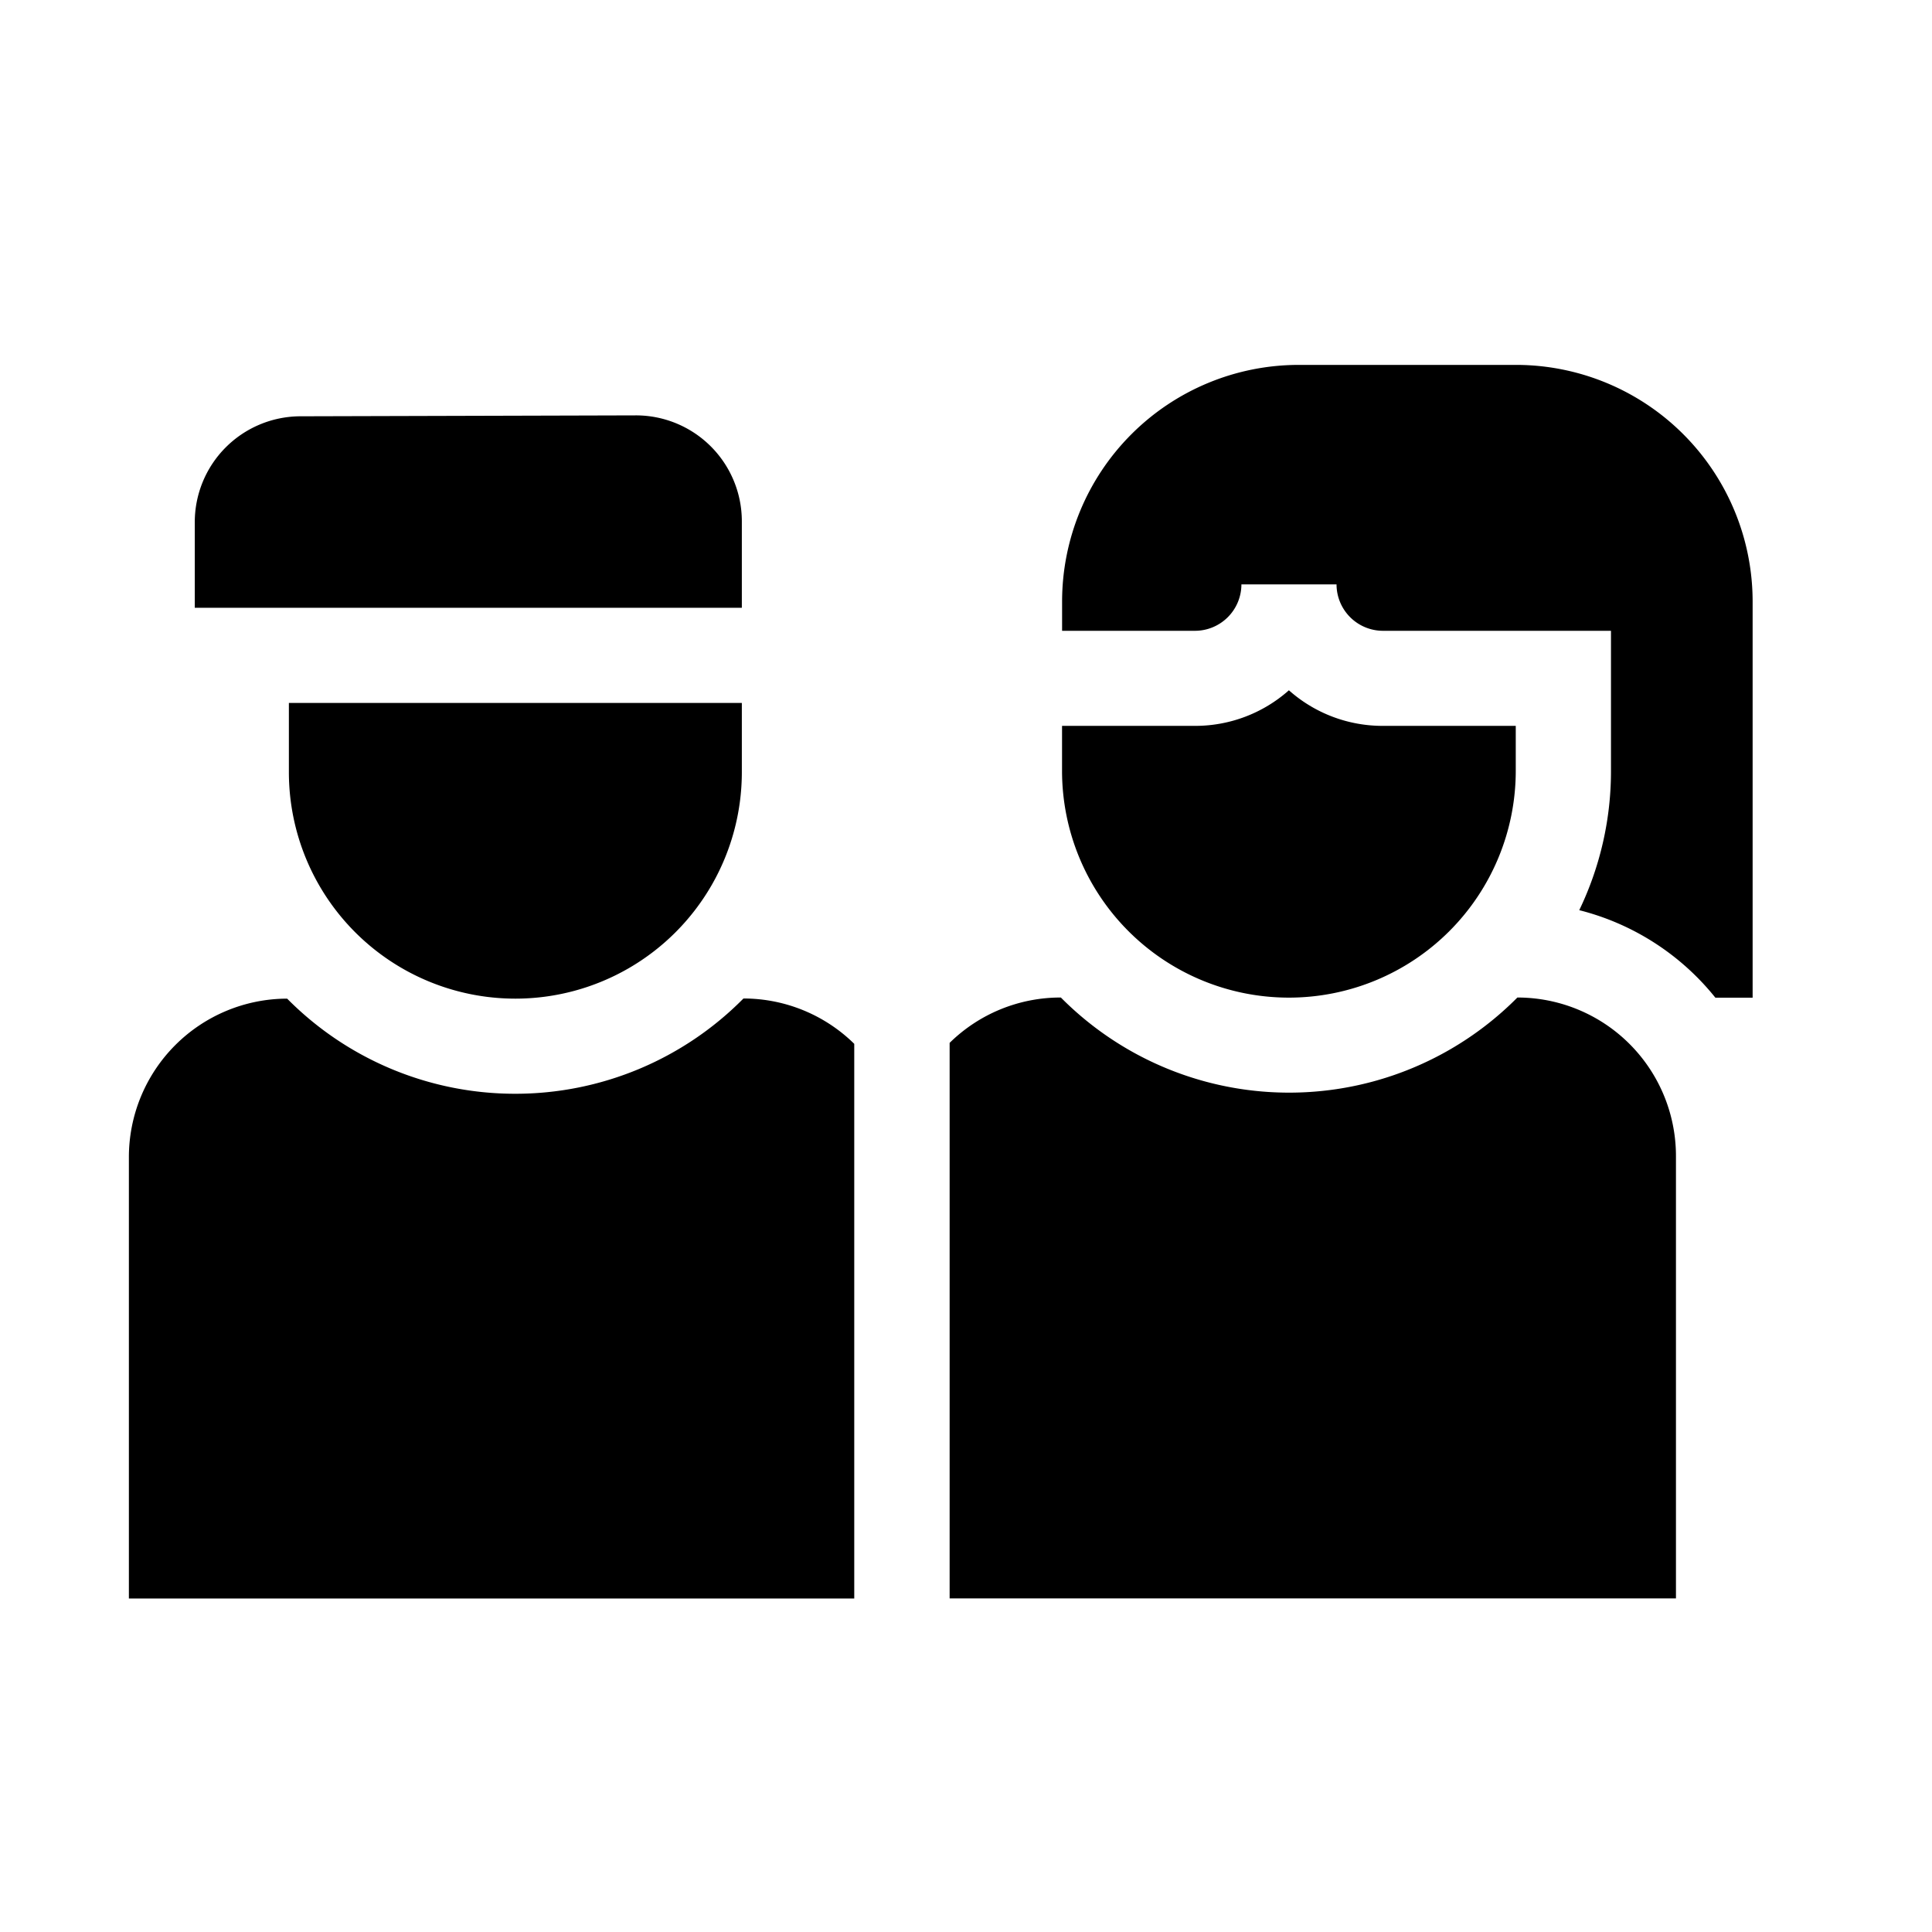 <svg xmlns="http://www.w3.org/2000/svg" width="38" height="38" viewBox="0 0 38 38">
  <g id="Group_439" data-name="Group 439" transform="translate(-1262 -4329)">
    <g id="parents_2_" data-name="parents (2)" transform="translate(1264.535 4330.543)">
      <path id="Path_676" data-name="Path 676" d="M31.531,140.969a2.083,2.083,0,0,0-2.093-2.083l-6.6.018a2.083,2.083,0,0,0-2.067,2.083v1.683h10.76Z" transform="translate(-19.475 -132.259)"/>
      <path id="Path_677" data-name="Path 677" d="M59.356,230.92v-1.361H50.447v1.361a4.455,4.455,0,0,0,4.454,4.455h0A4.455,4.455,0,0,0,59.356,230.92Z" transform="translate(-47.3 -217.276)"/>
      <path id="Path_679" data-name="Path 679" d="M298.729,231.574a4.462,4.462,0,0,0,4.462-4.462v-.883h-2.614a2.772,2.772,0,0,1-1.848-.7,2.772,2.772,0,0,1-1.848.7h-2.614v.883A4.462,4.462,0,0,0,298.729,231.574Z" transform="translate(-275.913 -213.495)"/>
      <path id="Path_680" data-name="Path 680" d="M303.191,122.957h-4.267a4.656,4.656,0,0,0-4.656,4.656v.574h2.614a.914.914,0,0,0,.913-.913h1.871a.914.914,0,0,0,.913.913h4.485v2.754a6.3,6.3,0,0,1-.624,2.741,5,5,0,0,1,2.677,1.721h.733v-7.789A4.656,4.656,0,0,0,303.191,122.957Z" transform="translate(-275.913 -117.323)"/>
      <path id="Path_681" data-name="Path 681" d="M7.6,324.682a6.306,6.306,0,0,1-4.487-1.871A3.118,3.118,0,0,0,0,325.929v8.681H14.267V323.7a3.108,3.108,0,0,0-2.179-.892A6.306,6.306,0,0,1,7.6,324.682Z" transform="translate(0 -304.712)"/>
      <path id="Path_682" data-name="Path 682" d="M269.911,322.5h0a6.322,6.322,0,0,1-8.979,0h-.005a3.108,3.108,0,0,0-2.183.892v10.927H273.03v-8.7A3.118,3.118,0,0,0,269.911,322.5Z" transform="translate(-242.601 -304.423)"/>
    </g>
    <rect id="Rectangle_306" data-name="Rectangle 306" width="38" height="38" transform="translate(1262 4329)" fill="none"/>
  </g>
</svg>
